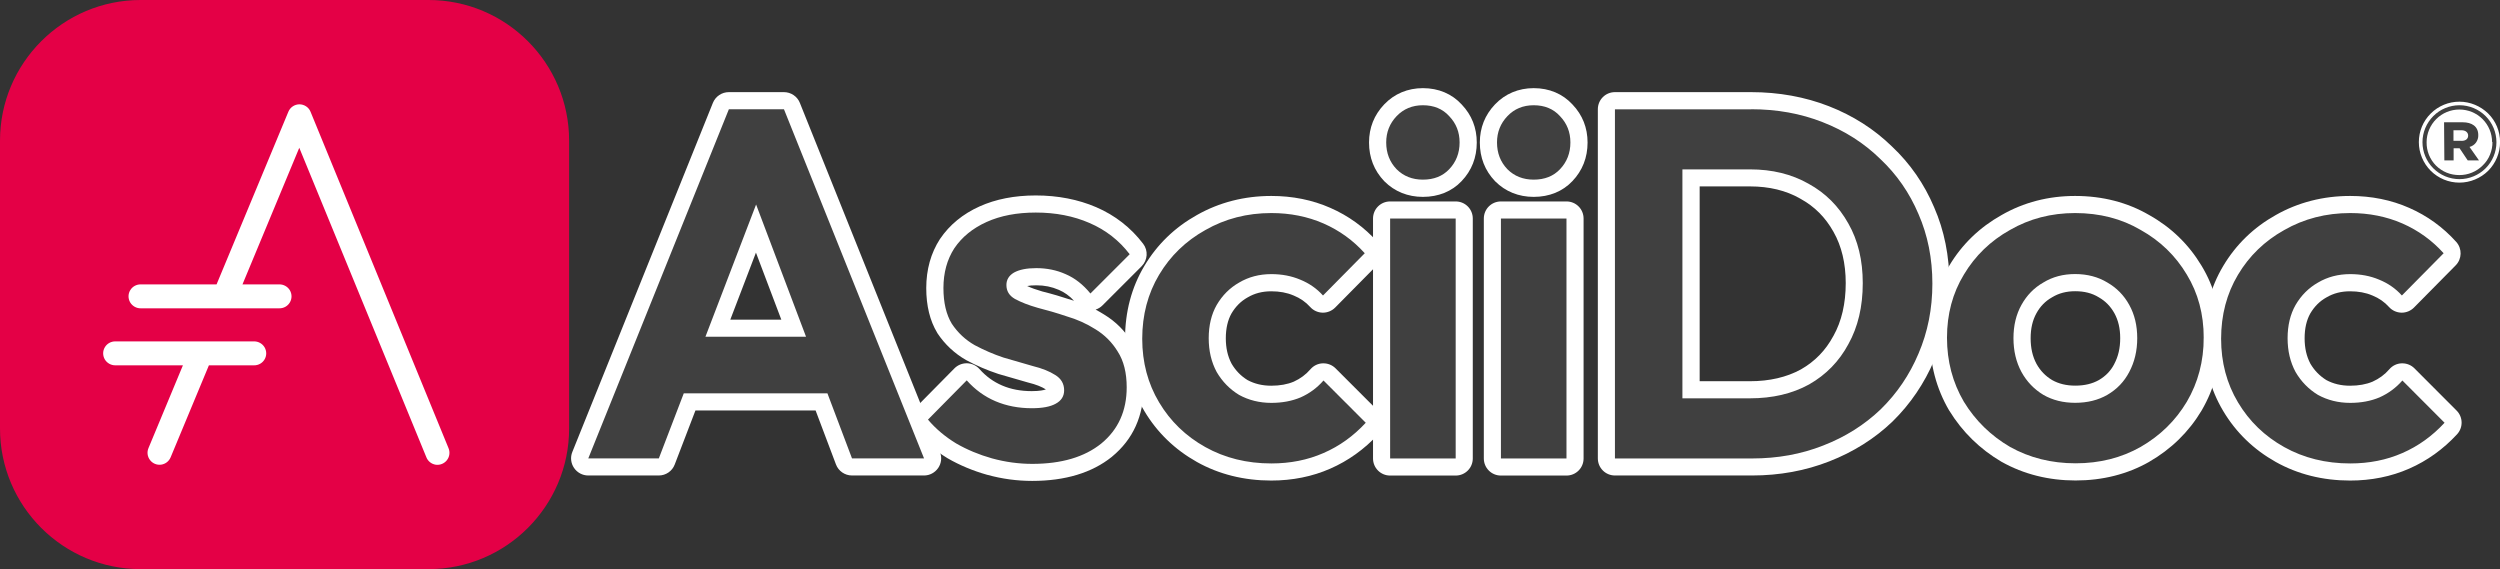 <?xml version="1.0" encoding="utf-8"?>
<!-- Generator: Adobe Illustrator 26.5.3, SVG Export Plug-In . SVG Version: 6.00 Build 0)  -->
<svg version="1.1" id="레이어_1" xmlns="http://www.w3.org/2000/svg" xmlns:xlink="http://www.w3.org/1999/xlink" x="0px"
	 y="0px" viewBox="0 0 3508.5 798.7" style="enable-background:new 0 0 3508.5 798.7;" xml:space="preserve">
<rect x="0" y="0" width="3508.5" height="798.7" fill="#333333" stroke="none"/>
<style type="text/css">
	.st0{fill:#E40046;}
	.st1{fill:#FFFFFF;}
	.st2{fill:#404040;}
</style>
<g>
	<path class="st0" d="M197.4,0C88.5,0,0,88.5,0,197.4v403.9c0,109,88.5,197.4,197.4,197.4h403.9c109,0,197.4-88.5,197.4-197.4V197.4
		C798.7,88.5,710.3,0,601.3,0H197.4z"/>
	<path class="st1" d="M340.3,399.1h51.6c6.1-0.1,11.8,3.1,14.9,8.3c3.1,5.3,3.1,11.8,0,17c-3.1,5.3-8.8,8.4-14.9,8.3H197.6
		c-6.1,0.1-11.8-3.1-14.9-8.3c-3.1-5.3-3.1-11.8,0-17c3.1-5.3,8.8-8.4,14.9-8.3h106.3c0.1-0.1,0.1-0.2,0.2-0.4l100.6-241.9
		c2.6-6.2,8.5-10.2,15.2-10.4c6.9-0.1,13.3,4,15.9,10.4l193.6,472c2.4,5.6,1.6,12.1-2.1,16.9s-9.7,7.3-15.7,6.5
		c-6-0.9-11.1-4.9-13.3-10.6L420,207.4L340.3,399.1z M293.2,512.7c-0.1,0.2-0.1,0.3-0.2,0.4l-53.5,128.6c-2.3,5.6-7.4,9.6-13.4,10.4
		c-6,0.8-12-1.7-15.6-6.5c-3.7-4.8-4.5-11.2-2.1-16.8l48.3-116.1H162c-6.1,0.1-11.8-3.1-14.9-8.3c-3.1-5.3-3.1-11.8,0-17
		c3.1-5.3,8.8-8.4,14.9-8.3l194.4,0c6.1-0.1,11.8,3.1,14.9,8.3c3.1,5.3,3.1,11.8,0,17c-3.1,5.3-8.8,8.4-14.9,8.3H293.2L293.2,512.7z
		"/>
</g>
<g>
	<g>
		<path class="st2" d="M1195.7,655.3c-5,0-9.5-3.1-11.2-7.8l-31.6-83.6H967.8l-32,83.6c-1.8,4.6-6.2,7.7-11.2,7.7h-99
			c-4,0-7.7-2-9.9-5.3c-2.2-3.3-2.7-7.5-1.2-11.2l197.3-490c1.8-4.5,6.2-7.5,11.1-7.5h77.4c4.9,0,9.3,3,11.1,7.5l196.6,490
			c1.5,3.7,1,7.9-1.2,11.2c-2.2,3.3-6,5.3-9.9,5.3H1195.7z M1113.9,460.6L1061,320.7l-53.6,139.9H1113.9z"/>
		<path class="st1" d="M1100.2,153.3l196.6,490h-101.1l-34.5-91.3H959.6l-35,91.3h-99l197.3-490H1100.2 M990,472.6h141.2
			l-70.1-185.6L990,472.6 M1100.2,129.3h-77.4c-9.8,0-18.6,6-22.3,15l-197.3,490c-3,7.4-2.1,15.8,2.4,22.4
			c4.5,6.6,11.9,10.6,19.9,10.6h99c9.9,0,18.9-6.1,22.4-15.4l29.1-75.9h168.6l28.6,75.8c3.5,9.3,12.5,15.5,22.5,15.5h101.1
			c8,0,15.4-4,19.9-10.6s5.4-15,2.4-22.4l-196.6-490C1118.9,135.3,1110,129.3,1100.2,129.3L1100.2,129.3z M1024.9,448.6l36-94.1
			l35.6,94.1H1024.9L1024.9,448.6z"/>
	</g>
	<g>
		<path class="st2" d="M1448.7,663c-20,0-40.1-2.7-59.6-8.1c-19.1-5.4-36.9-12.8-53-22.1c-0.1,0-0.2-0.1-0.2-0.1
			c-16.4-9.9-30.7-22-42.6-35.9c-4.1-4.7-3.8-11.8,0.6-16.2l54.4-55.1c2.3-2.3,5.3-3.6,8.5-3.6c0.1,0,0.2,0,0.3,0
			c3.3,0.1,6.4,1.5,8.7,4c10.4,11.6,22.5,20.4,36.2,26.2c13.8,5.8,29.3,8.8,46.2,8.8c15.8,0,23.7-2.6,27.6-4.7
			c0.1-0.1,0.2-0.1,0.3-0.1c4.6-2.4,5.5-4.9,5.5-8.2c0-5.1-2-8.4-6.8-11.4c-0.1-0.1-0.2-0.1-0.3-0.2c-6.8-4.4-16.1-8.1-27.8-11
			c-0.1,0-0.3-0.1-0.4-0.1c-12.9-3.7-26.8-7.7-41.2-11.9c-0.2,0-0.3-0.1-0.5-0.1c-14.5-4.8-28.8-11-42.3-18.2
			c-0.1-0.1-0.2-0.1-0.3-0.2c-14.6-8.3-26.7-19.7-36.1-33.7c-0.1-0.1-0.2-0.3-0.3-0.4c-9-14.9-13.6-33.8-13.6-56.4
			c0-23.6,5.8-44.6,17.3-62.3c0-0.1,0.1-0.1,0.1-0.2c11.9-17.6,28.8-31.4,50.3-41.2c21-9.5,45.9-14.3,74-14.3
			c29.4,0,56.4,5.3,80.1,15.6c24.5,10.5,45.1,26.5,61.2,47.6c3.6,4.8,3.2,11.5-1.1,15.8l-55.1,55.1c-2.3,2.3-5.3,3.5-8.5,3.5
			c-0.2,0-0.4,0-0.6,0c-3.4-0.2-6.5-1.8-8.7-4.4c-8.9-11-19.1-19-30.3-23.7c0,0-0.1,0-0.1-0.1c-10.9-4.9-23.1-7.3-36.3-7.3
			c-11.1,0-19.8,1.6-25.3,4.7c-3.7,2.3-4.5,4.4-4.5,7c0,2.9,0.7,6.1,5.8,9.1c7.5,4.1,17.3,8,29.2,11.4c13.1,3.3,26.9,7.3,40.9,12
			c15.3,4.5,29.8,11,43.2,19.4c14.5,8.8,26.4,20.7,35.2,35.2c9.5,14.9,14.4,33.9,14.4,56.5c0,36.6-13.4,66.2-39.9,88
			c0,0-0.1,0.1-0.1,0.1C1527.3,652.5,1492.2,663,1448.7,663z"/>
		<path class="st1" d="M1453.6,298.3c27.9,0,53,4.9,75.3,14.6c22.8,9.8,41.6,24.4,56.5,43.9l-55.1,55.1
			c-10.2-12.5-21.8-21.6-34.9-27.2c-12.5-5.6-26.3-8.4-41.1-8.4c-13.5,0-23.9,2.1-31.4,6.3c-7,4.2-10.5,10-10.5,17.4
			c0,8.4,3.9,14.9,11.9,19.5c8.4,4.6,19.1,8.8,32.1,12.5c13,3.3,26.5,7.2,40.4,11.9c14.4,4.2,27.9,10.2,40.4,18.1
			c13,7.9,23.5,18.4,31.4,31.4c8.4,13,12.6,29.7,12.6,50.2c0,33-11.9,59.3-35.6,78.8c-23.7,19.1-56,28.6-96.9,28.6
			c-19.1,0-37.9-2.6-56.5-7.7c-18.1-5.1-34.9-12.1-50.2-20.9c-15.3-9.3-28.6-20.4-39.7-33.5l54.4-55.1c11.6,13,25.1,22.8,40.4,29.3
			c15.3,6.5,32.3,9.8,50.9,9.8c14.9,0,26-2.1,33.5-6.3c7.9-4.2,11.9-10.5,11.9-18.8c0-9.3-4.2-16.5-12.6-21.6
			c-7.9-5.1-18.4-9.3-31.4-12.5c-13-3.7-26.7-7.7-41.1-11.9c-13.9-4.6-27.4-10.5-40.4-17.4c-13-7.4-23.7-17.4-32.1-30
			c-7.9-13-11.8-29.7-11.8-50.2c0-21.4,5.1-40,15.3-55.8c10.7-15.8,25.8-28.1,45.3-36.9C1404.1,302.7,1427.1,298.3,1453.6,298.3
			 M1453.6,274.3c-29.8,0-56.3,5.2-78.9,15.4c-23.5,10.6-42.1,25.9-55.3,45.4c-0.1,0.1-0.2,0.3-0.3,0.4
			c-12.7,19.7-19.2,42.8-19.2,68.8c0,24.8,5.2,45.9,15.3,62.6c0.2,0.3,0.4,0.6,0.5,0.9c10.4,15.6,23.9,28.2,40.1,37.5
			c0.2,0.1,0.4,0.2,0.6,0.3c14.1,7.6,29,14,44.2,19c0.3,0.1,0.6,0.2,0.9,0.3c14.4,4.2,28.2,8.2,41.2,11.9c0.3,0.1,0.5,0.1,0.8,0.2
			c10.4,2.6,18.5,5.8,24.1,9.4c0.1,0,0.1,0.1,0.2,0.1c-2.8,1-8.6,2.4-19.9,2.4c-15.3,0-29.2-2.6-41.5-7.9
			c-12.1-5.2-22.6-12.7-31.9-23.2c-4.4-4.9-10.7-7.8-17.3-8c-0.2,0-0.4,0-0.6,0c-6.4,0-12.6,2.6-17.1,7.1l-54.4,55.1
			c-8.8,8.9-9.3,23-1.1,32.5c12.7,14.9,28.1,27.8,45.5,38.4c0.2,0.1,0.3,0.2,0.5,0.3c17,9.8,35.7,17.6,55.6,23.2c0,0,0.1,0,0.2,0
			c20.6,5.7,41.7,8.5,62.8,8.5c46.3,0,84-11.4,111.9-33.9c0.1-0.1,0.1-0.1,0.2-0.2c14.7-12.1,25.9-26.5,33.3-43
			c7.3-16.2,11-34.5,11-54.3c0-24.9-5.4-46-16.2-62.9c-9.8-16.1-23-29.3-39.1-39.1c-3.9-2.5-8-4.8-12.1-7c3.5-1.2,6.8-3.1,9.5-5.8
			l55.1-55.1c8.5-8.5,9.4-22,2.1-31.5c-17.3-22.7-39.5-40-66-51.4C1513.1,279.9,1484.6,274.3,1453.6,274.3L1453.6,274.3z
			 M1441.5,401.4c3-0.6,7.2-1,12.8-1c11.6,0,21.8,2.1,31.4,6.3c0.1,0,0.2,0.1,0.3,0.1c7.7,3.3,14.8,8.3,21.3,15.3
			c-1.1-0.3-2.2-0.7-3.3-1c-14.2-4.7-28.1-8.8-41.4-12.1C1454.3,406.6,1447.3,404.1,1441.5,401.4L1441.5,401.4z"/>
	</g>
	<g>
		<path class="st2" d="M1784.2,662.3c-36.3,0-69.5-8.3-98.6-24.5c-29.1-16.3-52.5-38.9-69.3-67.1c-16.8-28.3-25.4-60.3-25.4-95.4
			c0-35.5,8.5-67.8,25.4-96.1c16.8-28.2,40.1-50.8,69.3-67.1c29.5-16.7,62.7-25.2,98.6-25.2c28,0,54.3,5.3,78,15.6
			c23.8,10.4,44.6,25.5,62,44.8c4.2,4.7,4.1,11.9-0.4,16.4l-58.6,59.3c-2.3,2.3-5.3,3.6-8.5,3.6c-0.1,0-0.2,0-0.3,0
			c-3.3-0.1-6.4-1.5-8.6-3.9c-7.6-8.4-16.9-14.8-27.7-19.2c-0.1,0-0.1,0-0.1-0.1c-10.5-4.5-22.6-6.7-35.8-6.7
			c-14.7,0-27.5,3.3-39.2,10.2c0,0-0.1,0-0.1,0.1c-11.2,6.4-20.1,15.2-26.9,27c-6.3,11.1-9.5,24.8-9.5,40.7
			c0,15.5,3.2,29.5,9.6,41.5c6.9,11.7,15.7,20.7,26.9,27.5c11.6,6.3,24.8,9.5,39.3,9.5c13.6,0,25.8-2.2,36.4-6.7
			c10.8-4.8,20.2-11.7,27.8-20.5c2.2-2.5,5.3-4,8.6-4.1c0.1,0,0.3,0,0.4,0c3.2,0,6.2,1.3,8.5,3.5l59.3,59.3
			c4.6,4.6,4.7,11.9,0.3,16.6c-18.2,19.7-39.5,35-63.3,45.4C1838.5,657.1,1812.2,662.3,1784.2,662.3z"/>
		<path class="st1" d="M1784.2,299c26.5,0,50.9,4.9,73.2,14.6c22.3,9.8,41.6,23.7,57.9,41.8l-58.6,59.3
			c-8.8-9.8-19.5-17.2-32.1-22.3c-12.1-5.1-25.6-7.7-40.4-7.7c-16.7,0-31.8,3.9-45.3,11.9c-13,7.4-23.5,17.9-31.4,31.4
			c-7.4,13-11.2,28.6-11.2,46.7c0,17.7,3.7,33.5,11.2,47.4c7.9,13.5,18.4,24.2,31.4,32.1c13.5,7.4,28.6,11.2,45.3,11.2
			c15.3,0,29-2.6,41.1-7.7c12.6-5.6,23.2-13.5,32.1-23.7l59.3,59.3c-17.2,18.6-36.9,32.8-59.3,42.5c-22.3,9.8-46.7,14.6-73.2,14.6
			c-34.4,0-65.3-7.7-92.7-23c-27.4-15.3-49-36.2-64.8-62.7c-15.8-26.5-23.7-56.2-23.7-89.2c0-33.5,7.9-63.4,23.7-89.9
			c15.8-26.5,37.4-47.4,64.8-62.7C1719.4,306.9,1750.3,299,1784.2,299 M1784.2,275c-37.9,0-73.1,9-104.5,26.8
			c-31,17.3-55.8,41.3-73.7,71.4c-18,30.1-27.1,64.5-27.1,102.2c0,37.2,9.1,71.4,27.1,101.5c17.9,30,42.7,54,73.7,71.4
			c30.9,17.3,66.1,26.1,104.4,26.1c29.7,0,57.6-5.6,82.8-16.7c25.2-11,47.9-27.3,67.3-48.2c8.8-9.5,8.5-24.2-0.6-33.3l-59.3-59.3
			c-4.5-4.5-10.6-7-17-7c-0.3,0-0.6,0-0.9,0c-6.7,0.2-12.9,3.2-17.3,8.3c-6.5,7.5-14.2,13.2-23.4,17.4c-9,3.8-19.6,5.7-31.6,5.7
			c-12.5,0-23.4-2.6-33.3-7.9c-9.3-5.7-16.7-13.3-22.4-23c-5.5-10.4-8.1-22.1-8.1-35.7c0-13.7,2.7-25.4,7.9-34.7
			c5.8-9.8,13.1-17.2,22.5-22.5c0.1,0,0.2-0.1,0.2-0.1c9.8-5.8,20.7-8.6,33.2-8.6c11.6,0,22,1.9,31.1,5.8c0.1,0,0.2,0.1,0.3,0.1
			c9.3,3.8,16.9,9.1,23.3,16.2c4.4,4.9,10.7,7.7,17.3,7.9c0.2,0,0.4,0,0.5,0c6.4,0,12.6-2.6,17.1-7.1l58.6-59.3
			c8.9-9,9.3-23.4,0.8-32.9c-18.5-20.6-40.7-36.7-66.1-47.8C1841.8,280.6,1813.9,275,1784.2,275L1784.2,275z"/>
	</g>
	<g>
		<path class="st2" d="M1996.9,264.3c-18.1,0-33.4-6.1-45.4-18.2c-0.1-0.1-0.1-0.1-0.2-0.2c-11.9-12.5-18-27.9-18-45.9
			c0-17.5,6-32.7,18-45.2c12.1-12.6,27.4-19.1,45.6-19.1c18.7,0,34.1,6.4,45.7,19.2c11.8,12.5,17.9,27.6,17.9,45.1
			c0,18-6,33.4-18,45.9C2031,258.1,2015.6,264.3,1996.9,264.3z"/>
		<path class="st1" d="M1996.9,147.7c15.3,0,27.7,5.1,36.9,15.3c9.8,10.2,14.6,22.5,14.6,36.9c0,14.9-4.9,27.4-14.6,37.6
			c-9.3,9.8-21.6,14.6-36.9,14.6c-14.9,0-27.2-4.9-36.9-14.6c-9.8-10.2-14.6-22.8-14.6-37.6c0-14.4,4.9-26.7,14.6-36.9
			C1969.8,152.8,1982.1,147.7,1996.9,147.7 M1996.9,123.7c-21.3,0-40.1,7.9-54.3,22.8c-14.1,14.8-21.3,32.8-21.3,53.5
			c0,21.2,7.2,39.4,21.3,54.2c0.1,0.1,0.3,0.3,0.4,0.4c14.2,14.2,32.8,21.7,53.9,21.7c21.8,0,40.6-7.6,54.3-22.1
			c14.1-14.8,21.3-33,21.3-54.2c0-20.6-7.1-38.6-21.1-53.3C2037.7,131.7,2018.8,123.7,1996.9,123.7L1996.9,123.7z"/>
	</g>
	<g>
		<path class="st2" d="M1950.9,655.3c-6.6,0-12-5.4-12-12V306.7c0-6.6,5.4-12,12-12h92c6.6,0,12,5.4,12,12v336.7c0,6.6-5.4,12-12,12
			H1950.9z"/>
		<path class="st1" d="M2042.9,306.7v336.7h-92V306.7H2042.9 M2042.9,282.7h-92c-13.3,0-24,10.7-24,24v336.7c0,13.3,10.7,24,24,24
			h92c13.3,0,24-10.7,24-24V306.7C2066.9,293.4,2056.2,282.7,2042.9,282.7L2042.9,282.7z"/>
	</g>
	<g>
		<path class="st2" d="M2106.4,655.3c-6.6,0-12-5.4-12-12V306.7c0-6.6,5.4-12,12-12h92c6.6,0,12,5.4,12,12v336.7c0,6.6-5.4,12-12,12
			H2106.4z"/>
		<path class="st1" d="M2198.4,306.7v336.7h-92V306.7H2198.4 M2198.4,282.7h-92c-13.3,0-24,10.7-24,24v336.7c0,13.3,10.7,24,24,24
			h92c13.3,0,24-10.7,24-24V306.7C2222.4,293.4,2211.7,282.7,2198.4,282.7L2198.4,282.7z"/>
	</g>
	<g>
		<path class="st2" d="M2152.4,264.3c-18.1,0-33.4-6.1-45.4-18.2c-0.1-0.1-0.1-0.1-0.2-0.2c-11.9-12.5-18-27.9-18-45.9
			c0-17.5,6-32.7,18-45.2c12.1-12.6,27.4-19.1,45.6-19.1c18.7,0,34.1,6.4,45.7,19.2c11.9,12.5,17.9,27.6,17.9,45.1
			c0,18-6,33.4-18,45.9C2186.4,258.1,2171.1,264.3,2152.4,264.3z"/>
		<path class="st1" d="M2152.4,147.7c15.3,0,27.7,5.1,36.9,15.3c9.8,10.2,14.6,22.5,14.6,36.9c0,14.9-4.9,27.4-14.6,37.6
			c-9.3,9.8-21.6,14.6-36.9,14.6c-14.9,0-27.2-4.9-36.9-14.6c-9.8-10.2-14.6-22.8-14.6-37.6c0-14.4,4.9-26.7,14.6-36.9
			C2125.2,152.8,2137.5,147.7,2152.4,147.7 M2152.4,123.7c-21.3,0-40.1,7.9-54.3,22.8c-14.1,14.8-21.3,32.8-21.3,53.5
			c0,21.2,7.2,39.4,21.3,54.2c0.1,0.1,0.3,0.3,0.4,0.4c14.2,14.2,32.8,21.7,53.9,21.7c21.8,0,40.6-7.6,54.3-22.1
			c14.1-14.8,21.3-33,21.3-54.2c0-20.6-7.1-38.6-21.1-53.3C2193.1,131.7,2174.3,123.7,2152.4,123.7L2152.4,123.7z"/>
	</g>
	<g>
		<path class="st2" d="M2266.4,655.3c-6.6,0-12-5.4-12-12v-490c0-6.6,5.4-12,12-12h191c37.6,0,72.8,6.4,104.8,19
			c32.4,12.6,61,30.8,84.8,54.1c24.3,22.9,43.3,50.2,56.4,81.3c13.6,31.1,20.5,65.5,20.5,102.3c0,36.8-6.9,71.5-20.5,103
			c-13.1,31-31.8,58.6-55.6,81.9c0,0-0.1,0.1-0.1,0.1c-23.8,22.8-52.3,40.8-84.8,53.4c-31.9,12.6-66.9,18.9-104,18.9H2266.4z
			 M2456,547c29.4,0,55.3-6.1,77.1-18c21.6-12.3,38.5-29.7,50.4-51.7c0-0.1,0.1-0.1,0.1-0.2c12.4-22.2,18.7-49.1,18.7-79.9
			c0-29.8-6.3-56-18.6-77.7c0,0,0-0.1,0-0.1c-12.3-22.1-29.5-39.2-51.1-51.1c-0.1,0-0.1-0.1-0.2-0.1c-21.8-12.4-47.4-18.6-76.3-18.6
			h-82.8V547H2456z"/>
		<path class="st1" d="M2457.4,153.3c36.2,0,69.7,6,100.4,18.1c31.1,12.1,58.1,29.3,80.9,51.6c23.2,21.8,41.1,47.6,53.7,77.4
			c13,29.7,19.5,62.3,19.5,97.6s-6.5,68.1-19.5,98.3c-12.5,29.7-30.2,55.8-53,78.1c-22.8,21.8-49.7,38.8-80.9,50.9
			c-30.7,12.1-63.9,18.1-99.7,18.1h-97.6h-30h-64.8v-490h62.7h32.1H2457.4 M2361.2,559h94.8c31.6,0,59.3-6.5,82.9-19.5
			c23.7-13.5,42.1-32.3,55.1-56.5c13.5-24.2,20.2-52.7,20.2-85.7c0-32.1-6.7-59.9-20.2-83.6c-13.5-24.2-32.1-42.8-55.8-55.8
			c-23.7-13.5-51.1-20.2-82.3-20.2h-94.8V559 M2457.4,129.3h-96.2h-32.1h-62.7c-13.3,0-24,10.7-24,24v490c0,13.3,10.7,24,24,24h64.8
			h30h97.6c38.6,0,75.1-6.7,108.4-19.8c33.9-13.2,63.8-32,88.7-55.9c0.1-0.1,0.1-0.1,0.2-0.2c24.9-24.4,44.5-53.3,58.3-85.8
			c14.2-33.1,21.4-69.3,21.4-107.7c0-38.4-7.2-74.5-21.5-107.1c-13.8-32.6-33.6-61.2-59.1-85.2c-25-24.4-54.8-43.4-88.7-56.6
			C2533.2,136,2496.4,129.3,2457.4,129.3L2457.4,129.3z M2385.2,261.6h70.8c26.8,0,50.5,5.7,70.4,17.1c0.1,0.1,0.2,0.1,0.3,0.2
			c19.9,10.9,35,26.1,46.4,46.4c0,0.1,0.1,0.1,0.1,0.2c11.3,19.9,17.1,44.1,17.1,71.8c0,28.7-5.8,53.6-17.2,74
			c-0.1,0.1-0.1,0.2-0.2,0.3c-10.9,20.2-25.8,35.6-45.6,46.9c-20,10.9-43.9,16.5-71.2,16.5h-70.8V261.6L2385.2,261.6z"/>
	</g>
	<g>
		<path class="st2" d="M2912.9,662.3c-35.8,0-68.8-8.3-97.9-24.5c-0.1,0-0.1-0.1-0.2-0.1c-28.6-16.7-51.8-39.5-69-67.5
			c0-0.1-0.1-0.1-0.1-0.2c-16.8-28.7-25.3-61-25.3-96c0-35.1,8.6-67,25.4-94.8c16.8-28.1,40-50.6,69.2-66.9
			c29.1-16.8,61.8-25.3,97.2-25.3c36.3,0,69.3,8.5,98,25.3c29.1,16.3,52.4,38.8,69.2,67c16.8,27.7,25.4,59.6,25.4,94.7
			c0,35-8.5,67.3-25.3,96c-16.8,28.2-40.1,51-69.2,67.8C2981.5,654.1,2948.8,662.3,2912.9,662.3z M2873.7,543.8
			c11.1,6.3,24,9.5,38.5,9.5c15,0,28.2-3.2,39.3-9.5c11.6-6.8,20.1-15.7,26-27.2c0,0,0-0.1,0.1-0.1c6.5-12.1,9.7-26.2,9.7-41.8
			c0-15.5-3.2-29.3-9.7-40.9c-6.4-11.6-15-20.4-26.1-26.7c-0.1-0.1-0.2-0.1-0.3-0.2c-11.2-6.8-24-10.1-39.1-10.1
			c-14.6,0-27.2,3.3-38.4,10.1c-0.1,0.1-0.2,0.1-0.3,0.2c-11.2,6.4-19.7,15.1-26.1,26.7c-6.4,11.6-9.7,25.4-9.7,40.9
			c0,15.6,3.3,29.6,9.7,41.7C2853.9,528,2862.5,536.9,2873.7,543.8z"/>
		<path class="st1" d="M2912.2,299c34.4,0,65.1,7.9,92,23.7c27.4,15.3,49,36.2,64.8,62.7c15.8,26,23.7,55.5,23.7,88.5
			c0,33-7.9,63-23.7,89.9c-15.8,26.5-37.4,47.6-64.8,63.4c-27,15.3-57.4,23-91.3,23c-33.9,0-64.6-7.7-92-23
			c-27-15.8-48.6-36.9-64.8-63.4c-15.8-27-23.7-56.9-23.7-89.9c0-33,7.9-62.5,23.7-88.5c15.8-26.5,37.4-47.4,64.8-62.7
			C2848.3,306.9,2878.7,299,2912.2,299 M2912.2,565.3c17.2,0,32.3-3.7,45.3-11.2c13.5-7.9,23.7-18.6,30.7-32.1
			c7.4-13.9,11.2-29.7,11.2-47.4c0-17.7-3.7-33.2-11.2-46.7c-7.4-13.5-17.7-23.9-30.7-31.4c-13-7.9-28.1-11.9-45.3-11.9
			c-16.7,0-31.6,3.9-44.6,11.9c-13,7.4-23.2,17.9-30.7,31.4s-11.2,29-11.2,46.7c0,17.7,3.7,33.5,11.2,47.4
			c7.4,13.5,17.7,24.2,30.7,32.1C2880.6,561.6,2895.5,565.3,2912.2,565.3 M2912.2,275c-37.5,0-72.2,9-103.2,26.8
			c-30.9,17.3-55.7,41.3-73.5,71.2c-18,29.7-27.1,63.6-27.1,100.9c0,37.2,9.1,71.5,27,102.1c0.1,0.1,0.2,0.3,0.3,0.4
			c18.3,29.8,42.9,53.8,73.1,71.6c0.1,0.1,0.3,0.2,0.4,0.2c30.9,17.3,65.8,26.1,103.7,26.1c38,0,72.7-8.8,103.2-26.1
			c0,0,0.1,0,0.1-0.1c30.9-17.8,55.6-42,73.5-71.9c0-0.1,0.1-0.1,0.1-0.2c17.9-30.6,27-64.9,27-102.1c0-37.3-9.1-71.2-27.1-100.9
			c-17.9-29.9-42.6-53.9-73.5-71.2C2985.6,284,2950.7,275,2912.2,275L2912.2,275z M2858,510.6c-5.6-10.5-8.2-22.2-8.2-36
			c0-13.7,2.7-25.2,8.2-35.1c5.3-9.6,12.4-16.9,21.6-22.1c0.2-0.1,0.4-0.2,0.5-0.3c9.3-5.6,19.8-8.4,32.2-8.4
			c12.8,0,23.6,2.7,32.9,8.4c0.2,0.1,0.4,0.2,0.5,0.3c9.2,5.3,16.2,12.5,21.6,22.1c5.5,10,8.2,21.4,8.2,35.1
			c0,13.8-2.7,25.6-8.3,36.1c0,0.1-0.1,0.2-0.1,0.3c-4.9,9.4-11.9,16.7-21.4,22.3c-9.4,5.3-20.3,7.9-33.3,7.9
			c-12.5,0-23.1-2.6-32.4-7.8C2870.5,527.7,2863.4,520.3,2858,510.6L2858,510.6z"/>
	</g>
	<g>
		<path class="st2" d="M3298.3,662.3c-36.3,0-69.5-8.3-98.6-24.5c-29.2-16.3-52.5-38.9-69.3-67.1c-16.9-28.2-25.4-60.3-25.4-95.4
			c0-35.5,8.5-67.8,25.4-96.1c16.8-28.2,40.1-50.8,69.3-67.1c29.5-16.7,62.7-25.2,98.6-25.2c28,0,54.3,5.3,78,15.6
			c23.8,10.4,44.6,25.5,62,44.8c4.2,4.7,4.1,11.9-0.4,16.4l-58.5,59.3c-2.3,2.3-5.3,3.6-8.5,3.6c-0.1,0-0.2,0-0.3,0
			c-3.3-0.1-6.4-1.5-8.6-3.9c-7.6-8.4-16.9-14.8-27.7-19.2c0,0-0.1,0-0.1-0.1c-10.5-4.5-22.6-6.7-35.8-6.7
			c-14.7,0-27.5,3.3-39.2,10.2c0,0-0.1,0-0.1,0.1c-11.2,6.4-20.1,15.2-26.9,27c-6.3,11.1-9.5,24.8-9.5,40.7
			c0,15.5,3.2,29.5,9.6,41.5c6.8,11.5,15.8,20.8,26.9,27.5c11.6,6.3,24.8,9.5,39.3,9.5c13.6,0,25.8-2.2,36.4-6.7
			c10.8-4.8,20.1-11.7,27.8-20.5c2.2-2.5,5.3-4,8.6-4.1c0.1,0,0.3,0,0.4,0c3.2,0,6.2,1.3,8.5,3.5l59.2,59.3
			c4.6,4.6,4.7,11.9,0.3,16.6c-18.2,19.7-39.5,35-63.2,45.4C3352.6,657.1,3326.3,662.3,3298.3,662.3z"/>
		<path class="st1" d="M3298.3,299c26.5,0,50.9,4.9,73.2,14.6c22.3,9.8,41.6,23.7,57.9,41.8l-58.6,59.3
			c-8.8-9.8-19.5-17.2-32.1-22.3c-12.1-5.1-25.6-7.7-40.4-7.7c-16.7,0-31.8,3.9-45.3,11.9c-13,7.4-23.5,17.9-31.4,31.4
			c-7.4,13-11.2,28.6-11.2,46.7c0,17.7,3.7,33.5,11.2,47.4c7.9,13.5,18.4,24.2,31.4,32.1c13.5,7.4,28.6,11.2,45.3,11.2
			c15.3,0,29-2.6,41.1-7.7c12.5-5.6,23.2-13.5,32.1-23.7l59.2,59.3c-17.2,18.6-36.9,32.8-59.2,42.5c-22.3,9.8-46.7,14.6-73.2,14.6
			c-34.4,0-65.3-7.7-92.7-23c-27.4-15.3-49-36.2-64.8-62.7c-15.8-26.5-23.7-56.2-23.7-89.2c0-33.5,7.9-63.4,23.7-89.9
			c15.8-26.5,37.4-47.4,64.8-62.7C3233.5,306.9,3264.4,299,3298.3,299 M3298.3,275c-37.9,0-73.1,9-104.5,26.8
			c-31,17.3-55.8,41.4-73.7,71.4c-18,30.1-27.1,64.5-27.1,102.2c0,37.2,9.1,71.4,27.1,101.5c17.9,30,42.7,54,73.7,71.4
			c30.9,17.3,66,26.1,104.4,26.1c29.7,0,57.6-5.6,82.8-16.7c25.2-11,47.9-27.3,67.2-48.2c8.8-9.5,8.5-24.2-0.6-33.3l-59.2-59.3
			c-4.5-4.5-10.6-7-17-7c-0.3,0-0.6,0-0.9,0c-6.7,0.2-12.9,3.2-17.3,8.3c-6.5,7.5-14.2,13.2-23.5,17.4c-9,3.8-19.6,5.7-31.6,5.7
			c-12.5,0-23.4-2.6-33.3-7.9c-9.3-5.8-16.7-13.3-22.4-23c-5.5-10.4-8.1-22.1-8.1-35.7c0-13.8,2.7-25.4,7.9-34.7
			c5.8-9.8,13.1-17.2,22.5-22.5c0.1,0,0.2-0.1,0.2-0.1c9.8-5.8,20.7-8.6,33.2-8.6c11.6,0,22,1.9,31.1,5.8c0.1,0,0.2,0.1,0.3,0.1
			c9.3,3.8,16.9,9.1,23.3,16.2c4.4,4.9,10.7,7.7,17.3,7.9c0.2,0,0.4,0,0.5,0c6.4,0,12.6-2.6,17.1-7.1l58.6-59.3
			c8.9-9,9.3-23.4,0.8-32.9c-18.5-20.6-40.7-36.7-66.1-47.8C3355.9,280.6,3328,275,3298.3,275L3298.3,275z"/>
	</g>
	<g id="XMLID_00000078756038835711413340000011457824149377364136_">
		<g>
			<path class="st2" d="M3451.6,253.9c-14.5,0-28.2-5.7-38.5-15.9c-10.1-10.1-15.9-24.1-15.9-38.4c0-14.5,5.7-28.2,15.9-38.4
				c10.3-10.3,24-15.9,38.5-15.9c14.3,0,28.4,5.8,38.5,15.9c10.3,10.3,15.9,23.9,15.9,38.4c0,14.3-5.8,28.3-15.9,38.4
				C3479.9,248.1,3465.9,253.9,3451.6,253.9z"/>
			<path class="st1" d="M3451.6,147.7c13.8,0,27,5.5,36.7,15.2c9.7,9.7,15.2,22.9,15.2,36.7c0,13.7-5.5,26.9-15.2,36.6
				c-9.7,9.7-23,15.2-36.7,15.2c-13.8,0-27-5.5-36.7-15.2c-9.7-9.7-15.2-22.9-15.2-36.6c0-13.8,5.5-26.9,15.2-36.7
				C3424.6,153.2,3437.8,147.7,3451.6,147.7 M3451.6,142.7c-15.2,0-29.5,5.9-40.3,16.6c-10.8,10.7-16.7,25-16.7,40.2
				c0,15,6.1,29.6,16.7,40.2c10.8,10.7,25.1,16.6,40.3,16.6c15,0,29.7-6.1,40.3-16.6c10.6-10.6,16.7-25.2,16.7-40.2
				c0-15.2-5.9-29.5-16.7-40.2C3481.2,148.8,3466.5,142.7,3451.6,142.7L3451.6,142.7z"/>
		</g>
		<g>
			<path class="st1" d="M3494.5,217c2.3-5.7,3.5-11.7,3.4-17.8l-0.5,0.3c0-12.2-4.8-23.8-13.4-32.4c-8.6-8.6-20.3-13.4-32.5-13.4
				c-12.2,0-23.9,4.8-32.5,13.4c-8.6,8.6-13.5,20.3-13.5,32.4c-0.1,6.1,1,12.1,3.2,17.7c2.3,5.6,5.6,10.8,9.9,15.1s9.4,7.7,15,10
				c5.6,2.3,11.7,3.4,17.8,3.4c6.1,0,12.2-1.1,17.8-3.5c5.7-2.3,10.8-5.8,15.1-10.1C3488.8,227.8,3492.2,222.7,3494.5,217z"/>
		</g>
		<g id="XMLID_00000183221073272814282690000003025097106430151101_">
			<g>
				<g>
					<path class="st2" d="M3465.7,206.2l13.3,18.9h-15.8l-11.4-17h-8.4v17h-13l-0.4-53.5h26.2c12.6,0,21.8,5.7,21.8,17.9
						c0.2,3.8-1,7.5-3.2,10.6C3472.6,203.1,3469.4,205.3,3465.7,206.2z M3454.5,197.7c6,0,9.3-2.9,9.3-7.4c0-4.4-3.6-7.5-9.3-7.5
						h-11.3v14.8H3454.5z"/>
				</g>
			</g>
		</g>
	</g>
</g>
</svg>
